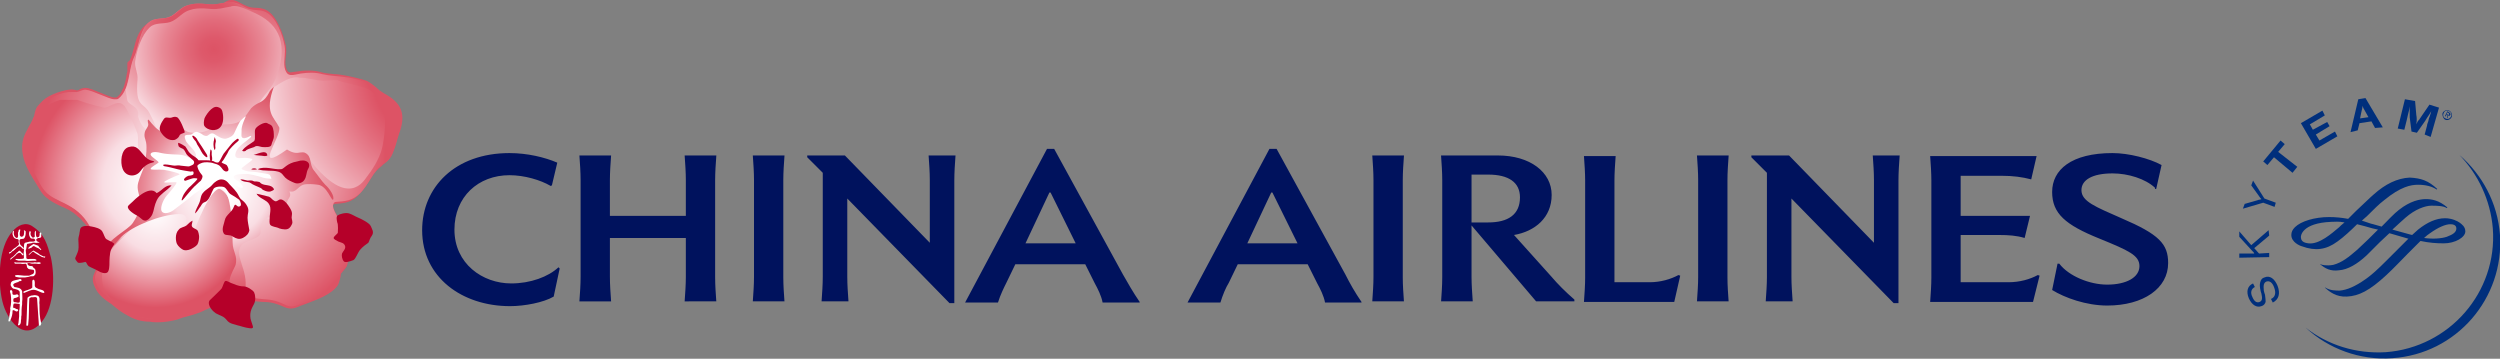 <svg version="1.1" id="Layer_1" xmlns="http://www.w3.org/2000/svg" xmlns:xlink="http://www.w3.org/1999/xlink" x="0px" y="0px" viewBox="0 0 418.1 60" style="enable-background:new 0 0 418.1 60;" xml:space="preserve">
 <rect x="0" y="0" width="418.1" height="60" fill="#808080" stroke="none"/>
 <style type="text/css">
  .st0{fill:#002F7C;}
	.st1{fill:#00125D;}
	.st2{fill:#B50029;}
	.st3{fill:#FFFFFF;}
	.st4{fill-rule:evenodd;clip-rule:evenodd;fill:#DD5365;}
	.st5{clip-path:url(#SVGID_2_);fill:url(#SVGID_3_);}
	.st6{clip-path:url(#SVGID_5_);fill:url(#SVGID_6_);}
	.st7{clip-path:url(#SVGID_8_);fill:url(#SVGID_9_);}
	.st8{clip-path:url(#SVGID_11_);fill:url(#SVGID_12_);}
	.st9{clip-path:url(#SVGID_14_);fill:url(#SVGID_15_);}
	.st10{clip-path:url(#SVGID_17_);fill:url(#SVGID_18_);}
	.st11{clip-path:url(#SVGID_20_);fill:url(#SVGID_21_);}
	.st12{fill-rule:evenodd;clip-rule:evenodd;fill:#FFFFFF;}
	.st13{fill-rule:evenodd;clip-rule:evenodd;fill:#B50029;}
 </style>
 <g>
  <path class="st0" d="M411.3,25.9L411.3,25.9c3.1,3.2,5.2,7.5,5.6,12.3c0.8,10.7-7.3,19.9-17.9,20.7c-5,0.3-9.7-1.2-13.4-4.1l0,0
		c3.8,3.5,9,5.5,14.5,5.1c10.7-0.7,18.7-10,18-20.6C417.7,33.9,415.1,29.2,411.3,25.9">
  </path>
  <path class="st0" d="M377.1,48c-0.6,0.3-0.8,0.9-0.4,1.7c0.3,0.7,0.7,1,1.2,0.8c0.4-0.2,0.5-0.5,0.3-1.4l-0.1-0.3
		c-0.2-0.8-0.2-1.2-0.1-1.6c0.1-0.4,0.3-0.7,0.7-0.8c0.9-0.4,1.7,0.2,2.2,1.4c0.5,1.3,0.2,2.3-0.8,2.8l-0.3-0.6c0.7-0.3,0.9-1,0.5-2
		c-0.3-0.8-0.8-1.1-1.3-0.9c-0.4,0.2-0.5,0.6-0.4,1.5l0.1,0.4l0.1,0.3c0.1,0.7,0.1,0.9,0.1,1.2c-0.1,0.3-0.3,0.6-0.7,0.7
		c-0.8,0.3-1.6-0.2-2.1-1.3c-0.5-1.2-0.2-2.1,0.7-2.5L377.1,48z">
  </path>
  <polygon class="st0" points="376.5,41 379.4,38.5 379.5,39.4 377,41.5 377.8,42.4 379.5,42.3 379.5,43 374.5,43.1 374.5,42.4 
		376.5,42.4 376.8,42.4 377,42.4 376.9,42.2 376.7,42 374.5,39.6 374.5,38.7 	">
  </polygon>
  <path class="st0" d="M378.7,33.2l1.9,0.7l-0.2,0.7l-1.9-0.7l-3.4,1l0.3-0.8l2.1-0.6l0.3-0.1c0.1,0,0.2,0,0.4-0.1
		c-0.2-0.2-0.2-0.2-0.4-0.5l-1.3-1.8l0.3-0.8L378.7,33.2z">
  </path>
  <polygon class="st0" points="382.1,24.1 381,25.4 384.2,27.9 383.4,28.9 380.3,26.3 379.2,27.6 378.5,27 381.4,23.5 	">
  </polygon>
  <polygon class="st0" points="388.8,19.3 386.3,20.8 386.8,21.7 389.2,20.4 389.6,21.1 387.3,22.5 387.9,23.5 390.5,22 390.9,22.8 
		387.3,24.9 384.8,20.6 388.4,18.5 	">
  </polygon>
  <path class="st0" d="M398.5,21.3l-1.3,0.1l-0.6-1.1l-2,0.3l-0.3,1.2l-1.2,0.3l1.3-5.5l1.2-0.2L398.5,21.3z M395.6,18.7
		c-0.3-0.5-0.4-0.7-0.5-1c0,0.4-0.1,0.6-0.2,1.1l-0.2,1l1.4-0.2L395.6,18.7z">
  </path>
  <path class="st0" d="M406.5,22.9l-1-0.4l0.4-1.5c0-0.2,0.1-0.4,0.2-0.7c0.1-0.3,0.1-0.6,0.2-0.7c0.1-0.2,0.1-0.4,0.2-0.6l0.1-0.4
		c-0.3,0.5-0.4,0.7-0.7,1.1c-0.1,0.2-0.2,0.3-0.3,0.5l-1.4,2l-0.9-0.2l-0.3-2.4c0-0.1,0-0.3,0-0.5c0-0.3,0-0.5,0-0.7
		c0-0.1,0-0.3,0-0.6l-0.1,0.6c-0.2,0.7-0.2,0.9-0.4,1.7l-0.4,1.6l-1.1-0.2l1.2-4.9l1.7,0.3l0.2,2.3c0.1,0.5,0.1,1,0,1.6
		c0.2-0.4,0.2-0.5,0.5-0.8c0.1-0.2,0.3-0.4,0.4-0.6l1.3-1.9l1.6,0.5L406.5,22.9z">
  </path>
  <path class="st0" d="M397,32.5c-0.6,0.5-1.8,1.7-3,2.8l-1.3,1.3c-1.1-0.2-2.1-0.3-3.2-0.3c-2.4,0-4.7,0.7-5.7,1.7
		c-0.4,0.4-0.6,0.8-0.6,1.3c0,1.2,1.4,1.8,1.8,1.9c2.2,0.8,4,0.6,5.9-0.8c1-0.7,2.3-1.9,3.3-2.9c0.8,0.2,1.6,0.4,2.6,0.7l0.9,0.2
		c-1.1,1.1-2.3,2.3-3.3,3.2l-0.1,0.1c-1.5,1.3-2.6,2.2-4.1,2.6c-1.1,0.2-1.9,0-2.1-0.1c0,0-0.1,0-0.1,0c0.9,0.7,1.7,1.2,3.2,1
		c1.4-0.1,3-1,4.6-2.5l2.2-2.2l1.6-1.5c0,0,3.1,0.9,3.1,0.9c0,0,0.1,0,0.1,0c0,0-1.9,1.9-1.9,1.9l-1.7,1.7c-1.7,1.7-2.6,2.5-3.6,3.2
		c-1.7,1.2-3.1,1.8-4.3,1.9c-0.7,0-1.6,0-2.4-0.5c0,0-0.1,0-0.1,0c0.8,0.7,1.9,1.6,3.7,1.5c2-0.1,3.8-1,6.6-3.6
		c1.3-1.2,2.5-2.5,3.6-3.6l2.1-2.1c1.4,0.3,2.6,0.4,3.9,0.4c1.9,0,3.6-1,3.6-2c0-0.8-0.6-1.2-1-1.5c-0.3-0.2-1.2-0.7-2.4-0.7
		c-1.5,0-3,0.7-4.5,1.9l-1,0.9c0,0-0.4-0.1-0.4-0.1l-2.9-0.8c0.9-0.8,1.6-1.5,2.2-2c1.6-1.4,3.3-2,4.3-2c0.8,0,2,0,2.6,0.4
		c0,0,0.1-0.1,0.1-0.1c-1.4-1.2-2.6-1.4-3.6-1.4c-1,0-2.6,0.3-4.5,1.8c-0.8,0.6-1.8,1.7-2.9,2.8l-1.4-0.4l-0.4-0.1l-1.5-0.5
		c0,0,0.9-0.8,0.9-0.8c1-1,2-2,2.8-2.6c2.8-2.3,4.5-2.6,5.7-2.6c1.3,0,2.4,0.3,3.1,0.8c0,0,0.1-0.1,0.1-0.1
		c-1.5-1.4-2.7-1.8-4.6-1.9C400.9,29.8,398.9,30.8,397,32.5 M386.1,40.7c-0.9-0.1-1.3-0.4-1.3-1.1c0-0.1,0.1-2.3,5.1-2.5
		c0.6,0,1.2-0.1,2.2,0.1c0,0-0.6,0.5-0.6,0.5l-0.3,0.3C390,39,387.9,40.9,386.1,40.7 M406.4,39c1.4-1,2.6-1.5,3.4-1.5
		c0.4,0,1,0.1,1,0.7c0,0.6-0.5,1-1.6,1.4c-0.9,0.3-2.3,0.4-3.8,0.2C405.7,39.5,406.1,39.2,406.4,39">
  </path>
  <line class="st0" x1="396.5" y1="40.1" x2="396.5" y2="41.5">
  </line>
  <path class="st0" d="M408.5,18.9c0.2-0.4,0.7-0.6,1.1-0.4c0.4,0.2,0.6,0.7,0.4,1.1c-0.2,0.4-0.7,0.6-1.1,0.4
		C408.6,19.8,408.4,19.3,408.5,18.9 M409.9,19.5c0.2-0.3,0-0.8-0.3-0.9c-0.3-0.2-0.8-0.1-0.9,0.3c-0.2,0.3-0.1,0.8,0.3,0.9
		C409.3,20,409.7,19.9,409.9,19.5 M409.4,19.8l-0.1-0.1l0-0.5l-0.1-0.1l-0.2,0.4l-0.1-0.1l0.4-0.8l0.3,0.2c0.1,0.1,0.3,0.2,0.2,0.4
		c-0.1,0.2-0.2,0.2-0.4,0.1L409.4,19.8z M409.3,19.1c0.1,0.1,0.3,0.2,0.3,0c0-0.1-0.1-0.2-0.1-0.2l-0.2-0.1l-0.1,0.2L409.3,19.1z">
  </path>
  <path class="st1" d="M92.3,31l-0.2,0.1c-1.7-1-4.4-1.8-6.9-1.8c-5.2,0-9.2,3.6-9.2,9.1c0,5.7,4.7,9,9.5,9c3.2,0,6.2-1.1,7.9-2.7
		l0.2,0.2l-1,4.7c-1.7,1-4.9,1.6-7.3,1.6c-8,0-14.7-4.8-14.7-12.7c0-7.2,5.5-12.9,14.6-12.9c3,0,5.9,0.7,8,1.6L92.3,31z M119.8,50.5
		c-0.1-1.4-0.2-2.8-0.2-4.1V30.1c0-1.2,0.1-2.8,0.2-4.1h-5.3c0.1,1.3,0.2,2.9,0.2,4.1v6H102v-6c0-1.2,0.1-2.8,0.2-4.1h-5.3
		c0.1,1.3,0.2,2.9,0.2,4.1v16.2c0,1.3-0.1,2.7-0.2,4.1h5.3c-0.1-1.4-0.2-2.8-0.2-4.1v-6.5h12.7v6.5c0,1.3-0.1,2.7-0.2,4.1H119.8z
		 M131.2,50.5c-0.1-1.4-0.2-2.8-0.2-4.1V30.1c0-1.2,0.1-2.8,0.2-4.1h-5.3c0.1,1.3,0.2,2.9,0.2,4.1v16.2c0,1.3-0.1,2.7-0.2,4.1H131.2
		z M159.8,26c-0.1,1.3-0.2,2.9-0.2,4.2v20.5h-0.8l-17.1-17.5v13.1c0,1.3,0.1,2.7,0.2,4.1h-4.5c0.1-1.4,0.2-2.8,0.2-4.1V28.9
		l-2.6-2.6V26h6.3l14.2,14.6V30.1c0-1.3-0.1-2.7-0.2-4.1H159.8z M190.6,50.5c-1.1-1.6-2-3.2-2.8-4.6l-11.5-21h-1.2l-13.7,25.7h5.5
		c0.4-1.3,1-2.5,1.4-3.3l1.5-3.1h11.7l1.6,3.2c0.5,0.9,1.1,2.1,1.3,3.2H190.6z M175.5,32.2h0.2l4.2,8.5h-8.4L175.5,32.2z
		 M227.7,50.5c-1.1-1.6-2-3.2-2.7-4.6l-11.5-21h-1.2l-13.7,25.7h5.5c0.4-1.3,0.9-2.5,1.4-3.3l1.5-3.1h11.7l1.6,3.2
		c0.5,0.9,1.1,2.1,1.3,3.2H227.7z M212.6,32.2h0.2l4.2,8.5h-8.4L212.6,32.2z M234.8,50.5c-0.1-1.4-0.2-2.8-0.2-4.1V30.1
		c0-1.2,0.1-2.8,0.2-4.1h-5.3c0.1,1.3,0.2,2.9,0.2,4.1v16.2c0,1.3-0.1,2.7-0.2,4.1H234.8z M241,50.5c0.1-1.4,0.2-2.8,0.2-4.1V30.1
		c0-1.2-0.1-2.8-0.2-4.1h9.5c5.4,0,9,2.8,9,6.6s-2.8,6.1-6.3,6.7l6.2,6.9c1.1,1.3,2.4,2.6,3.9,3.9v0.3h-6.4l-10.8-12.7v8.6
		c0,1.3,0.1,2.7,0.2,4.1H241z M246.1,37.2h2.8c3.3,0,5.3-1.3,5.3-4.2c0-2.5-1.9-3.8-5.3-3.8h-2.8V37.2z M280,50.5l1-4.4l-0.3-0.1
		c-1.3,0.7-3,1.2-4.8,1.2h-5.9v-17c0-1.2,0.1-2.8,0.2-4.1h-5.3c0.1,1.3,0.2,2.9,0.2,4.1v16.2c0,1.3-0.1,2.7-0.2,4.1H280z
		 M289.1,50.5c-0.1-1.4-0.2-2.8-0.2-4.1V30.1c0-1.2,0.1-2.8,0.2-4.1h-5.3c0.1,1.3,0.2,2.9,0.2,4.1v16.2c0,1.3-0.1,2.7-0.2,4.1H289.1
		z M317.7,26c-0.1,1.3-0.2,2.9-0.2,4.2v20.5h-0.8l-17.1-17.5v13.1c0,1.3,0.1,2.7,0.2,4.1h-4.5c0.1-1.4,0.2-2.8,0.2-4.1V28.9
		l-2.6-2.6V26h6.3l14.2,14.6V30.1c0-1.3-0.1-2.7-0.2-4.1H317.7z M340,50.5l1.1-4.4l-0.3-0.1c-1.3,0.7-3,1.2-4.9,1.2h-8v-7.9h6.4
		c1.6,0,3,0.1,4.3,0.5l0.9-3.7h-11.6v-6.7h6.9c1.8,0,3.4,0.2,4.9,0.6l0.9-3.9h-17.8c0.1,1.3,0.2,2.9,0.2,4.1v16.2
		c0,1.3-0.1,2.7-0.2,4.1H340z M360.4,31.4c-1.6-1.5-4.5-2.4-7.1-2.4c-3.4,0-5.2,1.1-5.2,2.8c0,1.9,2.4,2.8,6.7,4.7
		c6.3,2.7,7.8,4.3,7.8,7.5c0,4.2-4.1,7.1-10.2,7.1c-3.5,0-7.1-1.3-9.2-2.6l0.9-4.4h0.3c1.6,2.1,5.1,3.5,8,3.5c3.2,0,5.4-1.2,5.4-3.1
		c0-1.8-1.8-2.6-6.7-4.6c-5.7-2.3-7.9-4.2-7.9-7.8c0-3.7,3.2-6.5,10.1-6.5c2.7,0,6.2,0.9,8.2,2l-0.9,4H360.4z">
  </path>
  <path class="st2" d="M8.5,43c0.7,3.1,0.6,8.3-1.5,10.8c-3,3.7-5.9-0.4-6.6-3.4c-0.8-3.3-0.7-9.1,1.7-11.7c0.8-1,2.2-1.7,3.4-0.8
		C7.5,39.2,7.9,40.9,8.5,43">
  </path>
  <path class="st3" d="M5.8,47.1c0.1,0.4-0.2,0.9,0.4,1.1c0.4,0.3,1.3,0.2,1.2,0.8c-0.7,0-1.3-0.7-2.1-0.5c-0.4,0.1-0.8,0.3-1.3,0.5
		c-0.1-0.1-0.1-0.1-0.1-0.2c0.4-0.3,1.1-0.3,1.5-0.7l0-1.1C5.5,46.6,5.8,46.8,5.8,47.1">
  </path>
  <path class="st3" d="M6.4,49.5c0.4,0.4,0.1,0.9,0.2,1.4c0,1.1,0,2.1,0.3,3.2c0,0.1-0.1,0.3-0.2,0.4c-0.1,0-0.2-0.1-0.2-0.2
		c-0.1-1.5-0.2-2.9-0.3-4.4c-0.1-0.4-0.7-0.1-0.9-0.2c-0.1,0-0.3,0.1-0.4,0.2c-0.1,1.5,0,3-0.2,4.5c0,0-0.1,0.1-0.2,0.1l-0.1-0.1
		c0.1-1.5,0.1-3.2,0.2-4.6c0.2-0.2,0.5-0.4,0.9-0.4C5.8,49.3,6.2,49.4,6.4,49.5">
  </path>
  <path class="st3" d="M3.2,52c0,0.4,0,0.6,0,0.9c0,0.3-0.1,0.7-0.1,1c0,0.2-0.1,0.3-0.1,0.5h0.2c0.3-0.2,0.3-0.5,0.3-0.8
		c0.1-0.4,0-0.6,0.1-0.9c0-0.7,0-1.2,0.1-1.8c0-0.2,0-0.2,0-0.4c0.1-0.6,0-1.2,0-1.8c-0.2-0.6-0.8-0.6-1.3-0.7
		c-0.1-0.1-0.2-0.3-0.2-0.4c0.1-0.2,0.4-0.3,0.7-0.4c0.1,0,0.2,0,0.2-0.1c0.2-0.1,0.2-0.1,0.4-0.1c0.1,0,0.1-0.1,0.1-0.2
		c-0.2-0.3-0.5,0-0.8,0c-0.3,0.1-1,0.1-1,0.7c-0.1,0.2,0.1,0.4,0.2,0.6c0.1,0.1,0.2,0.2,0.4,0.2c0.3,0.1,0.7,0.1,0.9,0.5
		c0,0.2,0,0.5,0,0.6c0,0.1,0,0.2,0,0.4c0.1,0.2,0,0.4,0,0.7c-0.1,0.2-0.4,0.1-0.5,0.1c-0.1-0.1-0.3,0-0.5-0.1
		c-0.1-0.2-0.1-0.4,0-0.6c0.3-0.1,0.5-0.1,0.8-0.3c0,0,0,0,0-0.1c0,0,0-0.1,0-0.1c0,0,0,0-0.1-0.1c-0.2-0.2-0.2,0-0.5,0
		c-0.1,0-0.1,0-0.2,0c-0.4,0-0.1-0.5-0.3-0.7c-0.1,0-0.1-0.2-0.2-0.1c-0.3,0.2,0,0.5,0,0.8c0.1,0.7,0.1,1.5-0.1,2.3
		c0.1,0.3-0.1,0.8-0.1,1.1c-0.1,0.2,0,0.3-0.1,0.5c0,0.2-0.2,0.4,0,0.6c0.1-0.1,0.2-0.1,0.2-0.2C2,53,2.1,52.5,2.1,52
		c0-0.1,0.1-0.2,0.2-0.1c0.2,0,0.3,0.2,0.5,0.2C3.2,52,3,51.7,2.9,51.7c-0.3,0-0.2-0.1-0.5-0.2c-0.1,0-0.2,0-0.2-0.1
		c0-0.2,0-0.4,0.1-0.6c0.2-0.1,0.4,0,0.7,0c0.1,0,0.3,0,0.3,0.1C3.3,51.3,3.3,51.7,3.2,52">
  </path>
  <path class="st3" d="M7.5,43.1l-0.4-0.1C7,43,6.9,42.9,6.7,42.8c-0.3-0.2-0.8-0.4-1.1-0.7c-0.3,0-0.4,0.3-0.7,0.5
		c0,0-0.1,0.1-0.1,0c0.1-0.2,0.4-0.4,0.5-0.5c0.1-0.1,0.2-0.1,0.3-0.2c0.2,0.1,0.3,0.2,0.5,0.3c0.3,0.1,0.4,0.3,0.6,0.4
		c0.2,0.1,0.4,0.2,0.6,0.3C7.4,42.9,7.7,42.8,7.5,43.1L7.5,43.1z">
  </path>
  <path class="st3" d="M6.9,39.6c0,0.1-0.2,0.2-0.4,0.2c-0.2,0-0.3,0.1-0.4,0.2C6.1,40,6,40.1,6.1,40.2c0,0.2,0.3,0.2,0.4,0.3
		c0.1,0,0.1,0.1,0.1,0.1c-0.1,0-0.2,0-0.3,0c-0.3,0.1-0.6-0.1-0.8,0c-0.1,0-0.1,0-0.3,0.1c-0.1,0-0.1,0-0.2,0
		c-0.2,0.1-0.5,0-0.5,0.2c0,0.2-0.1,0.4-0.1,0.6c0,0.1,0,0.2-0.1,0.3c0,0.3,0.1,0.7,0.1,1.1c0,0.1,0,0.2,0,0.3
		c0.2,0.2,0.5,0.1,0.6,0.1c0.2,0,0.3,0,0.5,0c0.2,0,0.4,0,0.5,0.1c0,0,0.1,0,0.1,0.1c0,0.1-0.1,0.1-0.2,0.1c-0.1,0-0.3,0-0.5,0
		c-0.4,0-0.7,0.1-1.2,0c-0.2,0-0.3,0-0.6,0c0,0-0.3,0-0.3,0c-0.2,0-0.3,0-0.5-0.1c-0.1,0-0.2,0-0.2-0.1c0-0.1,0.1-0.1,0.1-0.1
		c0.2,0,0.5,0,0.7,0c0.3,0,0.4,0,0.6-0.1c0-0.1,0-0.2,0-0.2c0-0.3-0.1-0.6,0-1c0-0.2,0-0.5,0-0.7c0-0.2,0-0.6,0.2-0.7L5,40.4
		c0.2,0,0.4,0,0.6,0c0.1,0,0.3-0.1,0.3-0.2c0-0.1-0.1-0.2-0.2-0.3c-0.2,0-0.1,0-0.3,0c-0.1,0-0.2,0-0.3-0.1c-0.2-0.3-0.3-0.6-0.2-1
		c0-0.1,0.1-0.2,0.2-0.1c0.1,0.1,0,0.3,0,0.4c0,0.3,0.2,0.5,0.3,0.6c0.1,0.1,0.2,0,0.3,0c0.2-0.1,0.1-0.3,0.1-0.5
		c0-0.3,0-0.4,0.1-0.6c0.1,0,0.1,0.1,0.1,0.2l0,0.1c0,0.2,0,0.5,0.1,0.7c0.1,0.1,0.1,0.1,0.2,0.1c0.2-0.1,0.3-0.1,0.3-0.3
		c0.1-0.2-0.1-0.5,0.2-0.5c0.1,0,0.1,0,0.1,0.1L6.9,39.6z">
  </path>
  <path class="st3" d="M6.9,41.8c-0.1,0-0.2,0-0.2-0.1c-0.2-0.2-0.7-0.3-0.9-0.5c-0.3-0.1-0.3,0-0.4,0.1c-0.1,0.1-0.2,0.2-0.4,0.2
		c-0.1,0.1-0.1,0.1-0.2,0.1c0,0-0.1-0.1-0.1-0.1c0.1-0.1,0.2-0.2,0.3-0.3c0.2-0.1,0.4-0.3,0.6-0.4c0.2,0.1,0.6,0.2,0.8,0.3
		C6.6,41.5,6.9,41.6,6.9,41.8C7,41.8,7,41.8,6.9,41.8">
  </path>
  <path class="st3" d="M5.9,45.1C6,45.4,6,45.9,5.8,46c-0.1,0.2-0.2,0.2-0.4,0.2c-0.4,0-0.3,0-0.6,0.1l-0.6,0.1c-0.4,0-0.6,0-1,0
		c-0.2,0-0.4-0.1-0.6-0.1c0-0.1-0.1-0.1-0.1-0.2C2.6,46,2.8,46,3,46c0.3,0,0.7,0.1,1,0.1c0.4,0,0.5,0,0.9,0C5,46,5.2,46,5.3,45.9
		c0.3-0.1,0.3-0.1,0.4-0.4c0-0.3,0-0.4-0.3-0.4c-0.4-0.1-0.6,0-0.8-0.3c-0.2-0.2,0-0.5-0.3-0.7c-0.3,0-0.5,0.1-0.8,0
		c-0.2,0-0.3,0-0.4,0c-0.1,0-0.2,0-0.4,0c-0.1,0-0.1,0-0.2,0c0-0.1-0.2-0.1-0.1-0.2c0.1-0.1,0.2,0,0.3,0c0.3,0,0.5,0,0.8,0
		c0.1,0,0.2,0,0.3,0c0.3,0,0.5,0,0.8,0c0.2,0,0.4,0,0.6,0c0.2,0,0.3,0,0.4,0c0.2-0.1,0.4,0,0.5,0c0.3,0,0.4-0.1,0.6,0
		c0.1,0,0.1,0.1,0.1,0.1c0,0.1,0,0.1-0.1,0.1c-0.2,0.1-0.4,0-0.6,0c-0.2,0-0.4,0-0.6,0c-0.1,0-0.3,0-0.5-0.1c-0.1,0-0.3,0-0.4,0
		c0,0.2,0,0.3,0.2,0.4c0.1,0.1,0.4,0.1,0.6,0.1C5.6,44.9,5.9,44.9,5.9,45.1">
  </path>
  <path class="st3" d="M4.3,38.8c0,0.3,0,0.8-0.3,1.1c-0.2,0.1-0.6,0-0.7,0.2c-0.1,0.2,0,0.4,0,0.6c0.1,0.3,0.3,0.4,0.5,0.6
		C3.9,41.4,4,41.5,4,41.6c-0.1,0-0.1,0.1-0.2,0l-0.1-0.1l-0.1-0.1c-0.1-0.1-0.2-0.2-0.3-0.2c-0.4,0-0.6,0.4-0.9,0.6
		c-0.1,0.1-0.2,0.2-0.3,0.2C2,42.1,2,42.1,1.9,42.2c-0.1,0.1-0.2,0.2-0.4,0.2l0-0.1c0-0.1,0.2-0.2,0.3-0.2c0.2-0.2,0.4-0.5,0.8-0.7
		c0.2-0.2,0.5-0.3,0.6-0.6c0-0.1-0.1-0.2-0.1-0.3c0-0.2,0.1-0.4-0.1-0.5c-0.2,0-0.5-0.1-0.6-0.2C2.1,39.5,2,39,2.2,38.6l0,0
		c0.2,0,0.1,0.3,0.1,0.4c0,0.2,0.1,0.5,0.2,0.6c0.1,0.1,0.2,0.2,0.3,0.2c0.1,0,0.2-0.1,0.2-0.2c0.1-0.3-0.1-0.6,0.1-0.9
		c0-0.1,0-0.2,0.1-0.3l0.2,0c0,0.2-0.1,0.4-0.1,0.6c0,0.2,0,0.4,0.1,0.5c0.1,0.1,0.2,0.1,0.2,0.1c0.2,0,0.4-0.2,0.4-0.4
		c0-0.2,0.1-0.5,0-0.6l0-0.1C4.3,38.6,4.3,38.7,4.3,38.8">
  </path>
  <path class="st3" d="M3.8,42.7c-0.1,0-0.1-0.1-0.2-0.2c-0.1-0.1-0.2-0.3-0.5-0.2c-0.1,0.1-0.2,0.1-0.3,0.2c-0.3,0.4-0.6,0.5-1,0.9
		c-0.1,0-0.1,0-0.1-0.1C1.9,43.1,2,43,2.2,42.9c0.1-0.1,0.2-0.2,0.3-0.3c0.1-0.1,0.1-0.1,0.2-0.2C2.8,42.2,3,42.2,3.1,42
		c0.1-0.1,0.2-0.1,0.3,0c0.1,0.2,0.3,0.3,0.4,0.4C3.9,42.5,4,42.6,3.8,42.7">
  </path>
  <path class="st4" d="M38.7,0c0.7,0,1.1,0.3,1.5,0.5c0.8,0.4,1.4,0.8,2.5,0.8c0.6,0,1.2,0.1,1.7,0.3c1.9,0.9,3,4.2,3.4,6
		c0.1,0.6,0.1,1.3,0,1.9c-0.1,0.6-0.1,1.2,0,1.7c0.2,0.9,0.6,0.9,0.8,0.9h0c0.2,0,0.5-0.1,0.8-0.1c0.2,0,0.5-0.1,0.7-0.1
		c0.5-0.1,1.1-0.1,1.6-0.1c0.7,0,1.5,0.1,2.1,0.3c0.7,0.2,1.4,0.2,2.1,0.3c0.5,0,1.1,0.1,1.7,0.2c0.6,0.1,2.5,0.5,3.7,0.9
		c0.6,0.3,1.1,0.7,1.6,1.1c0.4,0.4,0.8,0.7,1.3,1c2.8,1.5,3.6,3.2,2.8,6c-0.1,0.3-0.2,0.6-0.3,0.9c-0.3,0.9-0.5,1.9-0.9,2.8
		c-0.4,1.2-1,1.7-1.7,2.2c-0.2,0.2-0.4,0.4-0.7,0.6c-0.7,0.6-1.2,1.4-1.7,2.2c-0.7,1.1-1.5,2.3-2.7,3.1c-1,0.6-1.9,0.6-2.9,0.7
		c-0.1,0-0.1,0-0.2,0c-0.5,0.2,0,1.2,0.4,1.8c0.2,0.3,0.4,0.7,0.6,1.2c0.1,0.3,0.1,0.7,0.1,1.1c0,0.3,0,0.6,0.1,0.8
		c0,0.1,0.2,0.2,0.3,0.4c0.3,0.2,0.6,0.5,0.7,0.9c0.3,1.1,0.2,3.4-0.1,4.2c-0.1,0.2-0.3,0.5-0.5,0.7c-0.2,0.2-0.4,0.5-0.5,0.6
		C57,46,57,46.2,56.9,46.5c-0.1,0.4-0.2,0.8-0.4,1.2c-1.1,1.6-3.5,2.4-5.3,3.1c-0.5,0.2-0.9,0.3-1.3,0.5c-0.5,0.2-0.9,0.3-1.3,0.3
		c-0.5,0-1-0.2-1.4-0.4c-0.2-0.1-0.5-0.2-0.8-0.3c-0.8-0.3-1.5-0.4-2.4-0.4c-0.4,0-0.8-0.1-1.3-0.1c-0.9-0.1-1.5-0.5-2-0.9
		c-0.1,0-0.1-0.1-0.2-0.2h-0.1c-0.8,0-1.4-0.2-1.8-0.5c-0.9,1.3-2.2,2.2-4.2,3c-1.3,0.7-2.7,1-3.8,1.3c-0.3,0.1-0.6,0.2-0.8,0.3
		c-1.1,0.3-2.2,0.5-3.4,0.5c-0.4,0-0.9,0-1.3-0.1c-1.5,0-2.7-0.4-3.7-1c-1-0.5-1.9-1.2-2.7-1.9c-1.1-0.7-2.3-1.6-2.8-2.8
		c-0.7-1.4-0.3-2,0.1-2.9c0.1-0.2,0.2-0.5,0.4-0.7c0-0.1,0.1-0.1,0.1-0.2c0.8-1.8,1-2.6,1.1-2.9c-0.9-0.3-1.7-1.1-2.4-2.4
		c-0.4-0.7-0.8-1.4-1.1-1.7c-0.2-0.2-0.4-0.4-0.6-0.7c-0.2-0.2-0.4-0.3-0.5-0.4c-0.8-0.8-1.8-1.3-2.8-1.7c-0.9-0.4-1.8-0.9-2.5-1.5
		c-0.5-0.4-0.9-1-1.3-1.7c-1.1-1.8-2.3-3.6-2.6-5.5c-0.3-1.8,0.1-2.9,0.7-4c0.2-0.4,0.4-0.8,0.6-1.1c0.1-0.2,0.2-0.4,0.3-0.6
		c0.1-0.3,0.2-0.5,0.3-0.7C5.9,18.4,6,18,6.6,17.4c0.7-0.8,1.3-1.2,2.2-1.6c0.9-0.4,1.9-0.7,2.7-0.8c0.1,0,0.6-0.1,0.8,0
		c0.2,0,0.4,0.1,0.5,0.1c0,0,0.1,0,0.1,0c0.2,0,0.4-0.1,0.5-0.2c0.2-0.1,0.5-0.2,0.9-0.2h0.1c0.9,0,3.9,1.6,4.7,1.6c0,0,0.2,0,0.3,0
		c0.1,0,0.2-0.1,0.2-0.1c0.4-0.3,0.7-0.7,0.9-1.3c0,0,0-0.1,0.1-0.1l0,0c0-0.1,0.1-0.2,0.1-0.3l0,0c0-0.1,0.1-0.2,0.1-0.3
		c0.2-0.6,0.3-1.2,0.4-1.8c0-0.2,0.1-0.3,0.1-0.5l0-0.1l0-0.2c0,0,0-0.2,0-0.2c0,0,0-0.1,0-0.1l0,0c0,0,0-0.1,0-0.1l0-0.1
		c0-0.1,0-0.1,0-0.1l0,0c0,0,0-0.1,0-0.1l0,0c0-0.1,0-0.1,0-0.2v0c0-0.1,0-0.1,0-0.1l0,0c0-0.1,0-0.1,0-0.1l0,0c0,0,0-0.1,0.1-0.1
		l0,0c0-0.1,0-0.1,0.1-0.1v0c0,0,0-0.1,0.1-0.1l0,0c0,0,0-0.1,0.1-0.1c0.3-0.6,0.5-1.4,0.7-2.1c0.4-1.6,0.9-3.2,2.3-4.1
		c0.6-0.4,1.3-0.4,1.9-0.5c0.5,0,1-0.1,1.5-0.3c0.4-0.2,0.7-0.5,1.1-0.8c0.5-0.4,1-0.8,1.7-1c0.1,0,0.1,0,0.2-0.1l0.1,0
		c0.1,0,0.1,0,0.2,0l0,0c0.1,0,0.1,0,0.2,0l0.1,0c0.1,0,0.1,0,0.2,0l0.1,0c0.1,0,0.1,0,0.2,0l0.1,0c0.1,0,0.1,0,0.2,0
		c0,0,0.1,0,0.1,0c0,0,0.1,0,0.1,0c0,0,0.1,0,0.1,0c0,0,0.1,0,0.1,0H33h0.1h0.1h0.1h0.1c0.2,0,0.5,0,0.7,0h0c0.1,0,0.2,0,0.3,0h0
		c0.1,0,0.2,0,0.3,0c0.2,0,0.4,0,0.6,0c0.6,0,1.1-0.1,1.7-0.2C37.7,0.1,38.3,0,38.7,0">
  </path>
  <g>
   <defs>
    <path id="SVGID_1_" d="M38.4,0.4c-0.2,0-0.3,0-0.5,0c-1.3,0.2-1.9,0.5-3.2,0.3c-1.1-0.1-2.2-0.2-3.4,0.2
				c-1.1,0.3-1.7,1.3-2.7,1.8c-1.1,0.6-2.3,0.2-3.4,0.8c-1.9,1.2-1.9,4.2-2.8,6.1c-1,2.1-0.6,5.3-2.6,6.9c0,0-0.1,0.1-0.3,0.1
				c-0.1,0-0.4,0-0.4,0c-0.9,0-3.6-1.5-4.8-1.6c-0.6,0-0.9,0.3-1.5,0.4c-0.3,0-0.5,0-0.7,0c-0.2,0-0.5,0-0.7,0
				c-0.8,0.1-1.8,0.4-2.5,0.8c-0.8,0.4-1.4,0.8-2,1.5c-0.8,0.9-0.7,1.2-1.2,2.1c-1,2.1-2,3-1.5,5.5c0.4,2.1,1.8,4.3,3,6.1
				c1.4,2.1,4.2,2.4,6.1,4.2c0.7,0.7,1.5,1.4,2.1,2.2c0.5,0.6,2.3,2.4,2.5,3.1c0.1,0.6-0.9,2.9-1.2,3.5c-0.6,1.3-1.2,1.7-0.5,3.3
				c0.9,1.9,3.6,3.1,5.2,4.4c2.1,1.8,5.2,1.1,7.7,0.7c2.6-0.4,5-0.8,7.1-2.9c1.1-1.1,1.5-2.2,3.3-1.6c1.3,0.5,1.8,1.4,3.3,1.6
				c1.4,0.2,2.5,0.1,3.8,0.6c1.4,0.5,1.7,1.1,3.3,0.5c1.9-0.7,5.2-1.5,6.5-3.4c0.4-0.6,0.3-1.3,0.6-1.9c0.2-0.4,0.9-1,1-1.3
				c0.3-0.7,0.4-2.9,0.1-3.9c-0.2-0.6-0.8-0.8-1-1.3c-0.2-0.6,0-1.3-0.2-1.9c-0.5-1.4-1.8-2.8-0.9-3.5c0.2-0.1,2.1,0,3.2-0.7
				c2.1-1.2,2.7-3.7,4.3-5.2c1-0.9,1.8-1.3,2.3-2.7c0.4-1.2,0.7-2.4,1.1-3.7c0.8-2.8-0.2-4.3-2.6-5.6c-1.1-0.6-1.8-1.6-2.9-2.1
				c-1-0.4-2.6-0.8-3.6-0.9c-1.4-0.2-2.6-0.2-3.9-0.5c-1.1-0.3-2.3-0.3-3.6-0.1c-1.3,0.2-2.3,0.8-2.7-1c-0.2-1.1,0.2-2.5,0-3.6
				c-0.3-1.8-1.4-4.9-3.2-5.7c-1-0.5-2.2-0.1-3.4-0.8c-0.9-0.5-1.4-0.8-2.3-0.8H38.4z">
    </path>
   </defs>
   <clipPath id="SVGID_2_">
    <use href="#SVGID_1_" style="overflow:visible;">
    </use>
   </clipPath>
   <radialGradient id="SVGID_3_" cx="-300.4" cy="312.592" r="1.949" gradientTransform="matrix(14.896 0 0 -14.896 4510.237 4683.111)" gradientUnits="userSpaceOnUse">
    <stop offset="0" style="stop-color:#FFFFFF">
    </stop>
    <stop offset="6.748470e-02" style="stop-color:#FFFFFF">
    </stop>
    <stop offset="0.38" style="stop-color:#F9DDE3">
    </stop>
    <stop offset="1" style="stop-color:#DD5365">
    </stop>
   </radialGradient>
   <rect x="3.7" y="0.4" class="st5" width="63.8" height="53.4">
   </rect>
  </g>
  <g>
   <defs>
    <path id="SVGID_4_" d="M38.4,0.3c-0.2,0-0.3,0-0.5,0.1c-1.3,0.2-1.9,0.4-3.1,0.3c-0.2,0-0.9-0.1-1.2-0.1c-0.7,0-1.4,0-2.2,0.3
				c-1.1,0.3-1.7,1.3-2.7,1.8c-1.1,0.6-2.3,0.2-3.4,0.8c-1.9,1.2-1.9,4.2-2.8,6.1c-0.8,1.6-0.7,3.7-1.5,5.4c0.1,0.6,0.2,1.2,0.3,1.8
				c0.3,0.9,2.1,0.9,1.8,2.7l0.1,0.3c1.5,4.8,10.1,3.6,12.5,1.7c1.2-1,3.6-1.7,4.6-2.9c0.8-1.1,3.6-1.9,4.2-3.1
				c1.1-1.8,2.5-4.2,2.3-5.8c-0.4-5-3.5-7.4-5.8-8.4c-1.1-0.5-1.5-0.9-2.5-0.9C38.5,0.3,38.4,0.3,38.4,0.3">
    </path>
   </defs>
   <clipPath id="SVGID_5_">
    <use xlink:href="#SVGID_4_" style="overflow:visible;">
    </use>
   </clipPath>
   <radialGradient id="SVGID_6_" cx="-294.916" cy="308.919" r="1.949" gradientTransform="matrix(11.445 0 0 -11.445 3408.314 3539.484)" gradientUnits="userSpaceOnUse">
    <stop offset="0" style="stop-color:#DD5365">
    </stop>
    <stop offset="0.209" style="stop-color:#DD5365">
    </stop>
    <stop offset="0.297" style="stop-color:#DF5C6D">
    </stop>
    <stop offset="0.439" style="stop-color:#E47483">
    </stop>
    <stop offset="0.618" style="stop-color:#EC9BA6">
    </stop>
    <stop offset="0.825" style="stop-color:#F6D0D7">
    </stop>
    <stop offset="0.871" style="stop-color:#F9DDE3">
    </stop>
    <stop offset="1" style="stop-color:#F9DDE3">
    </stop>
   </radialGradient>
   <rect x="20.9" y="0.3" class="st6" width="26" height="24.2">
   </rect>
  </g>
  <g>
   <defs>
    <path id="SVGID_7_" d="M39.2,1c-0.2,0-0.4,0-0.6,0.1c-1.3,0.2-2,0.5-3.3,0.4c-0.2,0-1-0.1-1.3-0.1c-0.7,0-1.5,0-2.3,0.3
				c-1.1,0.3-1.8,1.3-2.8,1.8c-1.1,0.6-2.4,0.2-3.5,0.8c-1.1,0.7-2.4,3-2.8,6c-0.1,1,0.5,1.9,0.4,3C22.6,18.1,24,17,25,18.9
				c1.9,3.6,1.7,4.8,0.8,4.6c1.1,1.3,2,2.9,1.3,4c3.3,0.7,7.5-0.2,9.1-1.4c1.3-1,3.1-2,4.1-3.3c0.9-1.1,2.5-4.6,3.2-5.8
				c1.1-1.8,2.3-2.2,3.2-5.6c1.5-5.7-1.4-8.1-4.5-9.4C41.2,1.5,40,1,39.2,1C39.3,1,39.3,1,39.2,1">
    </path>
   </defs>
   <clipPath id="SVGID_8_">
    <use xlink:href="#SVGID_7_" style="overflow:visible;">
    </use>
   </clipPath>
   <radialGradient id="SVGID_9_" cx="-297.276" cy="309.843" r="1.949" gradientTransform="matrix(12.754 0 0 -12.143 3827.193 3770.641)" gradientUnits="userSpaceOnUse">
    <stop offset="0" style="stop-color:#DD5365">
    </stop>
    <stop offset="8.672770e-02" style="stop-color:#DE596B">
    </stop>
    <stop offset="0.206" style="stop-color:#E26B7B">
    </stop>
    <stop offset="0.344" style="stop-color:#E88895">
    </stop>
    <stop offset="0.495" style="stop-color:#F0B0BA">
    </stop>
    <stop offset="0.638" style="stop-color:#F9DDE3">
    </stop>
    <stop offset="0.763" style="stop-color:#FAE4E9">
    </stop>
    <stop offset="0.949" style="stop-color:#FEF8F9">
    </stop>
    <stop offset="1" style="stop-color:#FFFFFF">
    </stop>
   </radialGradient>
   <rect x="22.6" y="1" class="st7" width="25.5" height="27.2">
   </rect>
  </g>
  <g>
   <defs>
    <path id="SVGID_10_" d="M34.4,31.3c-2,0.5-5.7,0-7.4,1.3c-1.6,1.1-3,2.6-3.8,4.3c-1.8,2-3.9,3.8-5,5.4c-1.2,1.7-1.5,4.5-0.7,6.1
				c2.2,4.4,7.8,5.8,12.1,4.5c4.1-0.9,9.2-2.1,9.8-7.6c0.3-2.7,1.1-5.5,0.1-8.1c-0.7-1.8-0.8-5.9-4.1-5.9
				C35.1,31.1,34.8,31.2,34.4,31.3">
    </path>
   </defs>
   <clipPath id="SVGID_11_">
    <use xlink:href="#SVGID_10_" style="overflow:visible;">
    </use>
   </clipPath>
   <radialGradient id="SVGID_12_" cx="-286.144" cy="299.78" r="1.949" gradientTransform="matrix(8.281 0 0 -8.281 2395.586 2517.768)" gradientUnits="userSpaceOnUse">
    <stop offset="0" style="stop-color:#FFFFFF">
    </stop>
    <stop offset="0.411" style="stop-color:#F9DDE3">
    </stop>
    <stop offset="1" style="stop-color:#DD5365">
    </stop>
   </radialGradient>
   <rect x="16.7" y="31.1" class="st8" width="23.7" height="23">
   </rect>
  </g>
  <g>
   <defs>
    <path id="SVGID_13_" d="M4.1,24.5c0,2,1.6,4.2,2.4,5.9c1.3,2.5,2.4,2.6,4.7,3.8c1.9,1,3.1,2.2,4.1,4.2c2.8,5.3,5.7,0.4,8.1-1.6
				c1.8-1.4,2.9-4.6,2.3-7c-0.3-1.5-1.6-3.8-2.9-4.7l0.8,0.5c-1-1-0.2-2.3-0.7-3.5c-0.4-1.1-1-2.4-1.6-3.6c-0.9-1.8-1.8-1.3-2.7-0.9
				c-0.5,0.2-0.9,0.5-1.3,0.4c-1.1-0.3-2.8-0.7-3.8-1.1c-0.7-0.3-1.5-0.4-2.2-0.4C7.7,16.7,4.2,20.4,4.1,24.5">
    </path>
   </defs>
   <clipPath id="SVGID_14_">
    <use xlink:href="#SVGID_13_" style="overflow:visible;">
    </use>
   </clipPath>
   <radialGradient id="SVGID_15_" cx="-293.143" cy="306.019" r="1.949" gradientTransform="matrix(10.529 0 0 -10.529 3112.507 3252.651)" gradientUnits="userSpaceOnUse">
    <stop offset="0" style="stop-color:#FFFFFF">
    </stop>
    <stop offset="6.748470e-02" style="stop-color:#FFFFFF">
    </stop>
    <stop offset="0.429" style="stop-color:#F9DDE3">
    </stop>
    <stop offset="1" style="stop-color:#DD5365">
    </stop>
   </radialGradient>
   <rect x="4.1" y="16.7" class="st9" width="22.3" height="27">
   </rect>
  </g>
  <g>
   <defs>
    <path id="SVGID_16_" d="M49,13c-1.1,0.2-2.3,1-3.2,1.6c-0.9,0.7-1.5,2.5-2.4,3.1c-2.1,1-2.2,1.5-3.3,3.3
				c-0.9,1.5-2.1,3.6-3.1,5.3c0,0.6,0,1.3,0.2,1.9c0.2,1,1.4,2.7,1.3,3.6l0.1-0.4c1,5.2,11.6,6.8,9.7,4.3c-5.1-6.6,2.8-9.8,3.8-8.6
				c6.2,7.7,8.7,3.2,9.3,2.4c1.3-1.7,2.3-3.5,2.6-5.2c2-10.9-4.2-9.4-7.6-10.9c-0.2,0-0.4,0-0.6,0c-1.3,0.1-2,0.2-3.3-0.1
				c-0.2,0-0.4-0.1-0.6-0.1c-0.2,0-0.4-0.1-0.6-0.1c-0.4-0.1-0.8-0.1-1.2-0.1C49.8,12.9,49.4,12.9,49,13">
    </path>
   </defs>
   <clipPath id="SVGID_17_">
    <use xlink:href="#SVGID_16_" style="overflow:visible;">
    </use>
   </clipPath>
   <radialGradient id="SVGID_18_" cx="-305.028" cy="317.524" r="1.949" gradientTransform="matrix(21.235 0 0 -21.235 6552.175 6754.765)" gradientUnits="userSpaceOnUse">
    <stop offset="0" style="stop-color:#DD5365">
    </stop>
    <stop offset="0.307" style="stop-color:#DD5365">
    </stop>
    <stop offset="0.413" style="stop-color:#E36F7F">
    </stop>
    <stop offset="0.642" style="stop-color:#F1B6BF">
    </stop>
    <stop offset="0.761" style="stop-color:#F9DDE3">
    </stop>
    <stop offset="1" style="stop-color:#F9DDE3">
    </stop>
   </radialGradient>
   <rect x="37.1" y="12.9" class="st10" width="28.9" height="25.3">
   </rect>
  </g>
  <g>
   <defs>
    <path id="SVGID_19_" d="M48,34.7C48,34.7,48,34.7,48,34.7C48,34.7,48,34.7,48,34.7C48,34.7,48,34.7,48,34.7 M45.8,14.5
				c-0.3,0.3-0.7,0.7-0.8,1c-0.4,0.7-0.7,1.2-1.5,1.6c-0.6,0.3-1,0.5-1.5,1c-0.4,0.5-0.7,1-1.1,1.5c-0.7,1-2.1,1.2-3.3,1.2
				c-0.3,0-0.6,0-0.9,0c-1.7,1.1-3.4,1.7-5.1,1.3c-1-0.2-2.2-2-3.2-1.9c-0.9,0.1,0.5,0.6-0.2,1.4c-0.8,0.9-1.8,0.2-2.5-0.6
				c-0.5-0.5-0.8-1-0.9-1c-0.2,0.1,0,0.6,0,0.8c0,0.5-0.5,0.8-0.6,1.4c-0.1,0.5,0,0.8,0.1,1.1c0.1,0.3,0.2,0.7,0.2,1.3
				c0,0.9,0,0.6-0.1,1.6c-0.1,1.8-0.8,2.6-1.3,4.4c-0.5,2,1.6,3-0.9,6.7c-0.8,1.2-4.5,2.9-4.3,4.4c1-0.2,1.6-1.3,2.4-2.1
				c1.8-1.8,6.6-3.7,9.5-3.8c3-0.1,0.1,3.2,1,3.8c0.8,0.6-0.8,2.4,0.1,1.9c0.9-0.5,2.2-4.8,2.8-5.8c0.3-0.7,5-11.6,5.2,4.8
				c0,1.6,0.9,2.3,0.5,3.8c-0.2,0.7-3,4.7,1.6,4.2c0.6-3.4-2-5.8-0.6-7.5c0.7-0.9,3.2-1,3.2-2.2c-0.1-2.5,1.1-2.5,2.2-2.4
				c0.7,0,1.3,0.1,1.6-0.5c0.4-0.9,0.6-1.2,0.7-1.3c0,0-0.1-0.1-0.1-0.4c-0.1-1.1,0.9-1.1,0.4-2.2c1.1,0.3,1.4-0.8,2.3-1.1
				c0.6-0.2,1.8-0.1,2.5,0c1.5,0.2,2.2,2.7,2.5,2.5c0.3-0.5-0.5-1.8-1.3-2.5c-0.6-0.6-1.4-1.8-1.9-2.4c-0.8-1-0.3-2.3-1.4-2.9
				c-0.3-0.2-0.6-0.1-0.9-0.1c-0.5,0.1-1.1,0.2-2.2-0.5c-5.9,4.2-0.9-2.1-1.3-3.7C45.8,19.5,44.2,18.9,45.8,14.5
				C45.9,14.5,45.9,14.5,45.8,14.5C45.8,14.5,45.8,14.5,45.8,14.5">
    </path>
   </defs>
   <clipPath id="SVGID_20_">
    <use xlink:href="#SVGID_19_" style="overflow:visible;">
    </use>
   </clipPath>
   <radialGradient id="SVGID_21_" cx="-293.837" cy="306.973" r="1.948" gradientTransform="matrix(11.028 0 0 -11.028 3277.314 3416.963)" gradientUnits="userSpaceOnUse">
    <stop offset="0" style="stop-color:#FFFFFF">
    </stop>
    <stop offset="9.202450e-02" style="stop-color:#FFFFFF">
    </stop>
    <stop offset="0.374" style="stop-color:#F9DDE3">
    </stop>
    <stop offset="0.466" style="stop-color:#F1B7C1">
    </stop>
    <stop offset="0.587" style="stop-color:#E98C99">
    </stop>
    <stop offset="0.697" style="stop-color:#E26D7D">
    </stop>
    <stop offset="0.789" style="stop-color:#DE5A6B">
    </stop>
    <stop offset="0.853" style="stop-color:#DD5365">
    </stop>
    <stop offset="1" style="stop-color:#DD5365">
    </stop>
   </radialGradient>
   <rect x="17.9" y="14.5" class="st11" width="38" height="34.6">
   </rect>
  </g>
  <path class="st12" d="M27.2,35.5c-0.6-0.4,0-2,0.7-2.8c0.7-0.8,1.8-2.1,1.6-2.2c-0.3-0.1-1.6,0.1-2,0c-0.4-0.1,2.2-1.2,2.5-1.3
		c0.3-0.2-1.9-0.7-2.6-0.8c-0.8-0.1-2.4,0.1-2.2-0.2c0.1-0.3,1.1-0.8,1.3-1c0.2-0.2-1.2-0.9-1.3-1.3c-0.1-0.3,0.3-0.7,1.8-0.3
		c1.5,0.3,2.7,0.2,3.3,0.3c0.6,0.1,1,0.3,1.2,0.4c0.2,0.2,0.4-0.4,0.6-0.3c0.2,0.1,0.7,0.4,0.7,0.1c0-0.3-0.2-0.8-0.6-1.2
		c-0.4-0.4-1-1.1-1.1-1.3c-0.1-0.3-0.4-0.9,0-1c0.4-0.1,0.7,0,0.9-0.1c0.2-0.1,0.6-0.6,1.1-0.4c0.5,0.2,0.8,0.4,0.9,0.5
		c0.2,0.1,0.5,0.2,0.7,0.1c0.2-0.1,0.6-0.6,1.1-0.3c0.5,0.3,1.3,0.9,2,0.8c0.7-0.2,1.2-0.5,1.4-1c0.2-0.4,0.8-1.8,1.1-2.1
		c0.3-0.3,0.9-0.8,0.8-0.6c-0.1,0.2-0.8,1.7-0.7,2.4c0,0.7-0.1,0.9,0.1,1.1c0.2,0.2,0.5,0.1,0.8,0c0.3-0.1,0.7-0.4,0.7-0.2
		c0.1,0.2-1.5,1.2-1.9,1.7c-0.5,0.4-0.9,1.3-0.7,1.7c0.2,0.4,1.1,0.2,1.5,0.2c0.4,0,1.4,0.1,1.3,0.3C42,27,40.4,28,40.4,28.2
		c0,0.2,1,0.5,1.5,0.5c0.5,0,1.8,0.2,2.3,0.3c0.5,0.1,0.9,0.1,1,0.4c0.1,0.3,0.3,0.5,0.1,0.5c-0.2,0-1.3-0.1-1.6-0.3
		c-0.4-0.1-2.2-0.6-2.7-0.5c-0.4,0-1.7,0-1.9,0.4c-0.2,0.4,0.7,0.7,0.9,0.9c0.2,0.2,0.9,1,0.5,1c-0.5,0.1-0.8-0.3-1-0.3
		c-0.2-0.1-0.9-0.6-1.1-0.7c-0.2-0.1-1-1-1.3-0.9c-0.4,0-1.2,0.2-1.6,0.5c-0.4,0.3-0.9,0.8-1.2,1.1c-0.3,0.3-1.3,1-1.8,1.3
		c-0.4,0.4-2.9,2.3-3.3,2.6C28.8,35.4,27.7,35.9,27.2,35.5">
  </path>
  <path class="st13" d="M34.2,21.1c-0.2-0.3-0.1-0.9,0-1.3c0.1-0.3,1.2-2.2,2.2-1.9c0.4,0.1,0.7,0.3,0.8,0.8c0.2,0.8,0.2,1.9-0.3,2.5
		C36.2,22.1,34.7,21.8,34.2,21.1">
  </path>
  <path class="st13" d="M29.2,23.4c0.3-0.1,0.7-0.4,0.8-0.7c0.1-0.4,0.9-0.4,0.9-0.6c0-0.2-0.8-2.3-1.3-2.5c-0.6-0.2-0.7,0.1-1.2,0.1
		c-0.4,0-0.7-0.2-1,0.2c-0.4,0.6-1,1.5-0.5,2.2C27.4,22.9,28.2,23.6,29.2,23.4">
  </path>
  <path class="st13" d="M41.2,25.1c-0.1,0.2-0.5,0.3-0.7,0.1c0.6-0.8,1.2-1,2-1.6c0.3-0.3,0-1.6,0.2-2c0.1-0.4,1.5-1.3,2-1
		c0.3,0.2,0.6,0.2,0.8,0.5c0.3,0.5,0.3,1.3,0.3,1.7c0,0.5-0.3,0.9-0.4,1.4c-0.1,0.5-1,0.4-1.4,0.4c-0.5,0-1-0.4-1.5,0
		C42.2,24.7,41.5,24.9,41.2,25.1">
  </path>
  <path class="st13" d="M35.4,26.9c0.2-0.3,0-0.8,0-1.1c0-0.3,0.1-0.7-0.2-0.8c-0.1,0.6-0.2,1.4,0,2C35.3,27,35.4,26.9,35.4,26.9">
  </path>
  <path class="st13" d="M23.5,28.6c0.7-1,1.4-1.3,2.3-1.5c0-0.1-0.2-0.2-0.3-0.2c-0.6-0.1-1.1-0.5-1.5-1c-0.8-0.9-1.2-1.7-2.5-1.3
		c-1.3,0.4-1.4,2.6-1,3.6C21,29.6,22.7,29.7,23.5,28.6">
  </path>
  <path class="st13" d="M49.7,27c1.4-0.5,2.5,0.2,1.8,1.3c-0.3,0.6-0.2,1.2-0.6,1.8c-0.3,0.5-1.1,0.7-1.6,0.5
		c-0.5-0.2-1.2-0.5-1.6-0.9c-0.4-0.4-0.5-0.8-1.2-1c-1.1-0.3-2.3,0-3.4-0.4c1.2-0.6,2.7,0.1,3.9,0C47.5,28.3,47.9,27.3,49.7,27">
  </path>
  <path class="st13" d="M43,28.3c-0.3-0.2-0.7-0.2-1,0C42.2,28.4,42.7,28.4,43,28.3">
  </path>
  <path class="st13" d="M26.2,32.3c-1.2-1.5-3.9,1.3-4.1,1.5c-0.2,0.2-0.7,0.6-0.7,0.7c-0.2,0.6,1.2,1.4,1.6,1.6
		c0.6,0.3,1,1.2,1.8,0.6c0.7-0.6,0.8-1.1,1-2c0.2-0.8,0.5-1.6,1.1-2.1c0.6-0.6,1.3-1,1.8-1.6C27.6,30.9,27.1,31.9,26.2,32.3">
  </path>
  <path class="st13" d="M44.7,25.9c-0.2-1-1.9,0-2.3,0c0.5,0.1,1.2,0.1,1.8,0.2C44.4,26.1,44.8,26.1,44.7,25.9">
  </path>
  <path class="st13" d="M37.5,31.3c0.5,0.3,0.6,0.9,1.1,1.2c0.4,0.2,1,0.6,1.4,0.9c0.2,0.2,0.5,1,0.1,1.1c-0.5,0.3-0.7-0.8-1,0.1
		c-0.3,0.9-1.3,1.3-1.5,2.2c-0.1,0.6-0.6,1.5-0.2,2.2c0.1,0.2,0.3,0.3,0.6,0.3c0.5,0.1,0.6,0,1,0.3c0.5,0.3,1,0.5,1.6,0.2
		c0.6-0.3,1-0.7,1.1-1.3c-0.1-0.7-0.3-1.4-0.3-2.1c0-0.7,0.3-1.1,0-1.8c-0.3-0.6-0.5-0.8-1-1.2c-0.4-0.3-0.5-0.8-0.8-1.2
		c-0.4-0.6-1.3-1.4-1.5-1.7c-0.3-0.3-0.6-0.5-1.1-0.5c-0.5,0-1.2,0.5-1.5,0.9c-0.4,0.5-1.1,0.8-1.5,1.3c-0.5,0.5-0.4,1.2-0.7,1.8
		c-0.2,0.5-0.6,1.1-0.7,1.7c0.3-0.2,0.6-0.7,0.8-1c0.2-0.2,0.3-0.5,0.5-0.7c0.2-0.2,0.5-0.2,0.7-0.4c0.6-0.6,0.7-1.3,1.1-2
		C35.9,31.2,37,31.1,37.5,31.3">
  </path>
  <path class="st13" d="M48.9,37.2c0-0.4-0.2-0.7-0.1-1.1c0.1-0.5,0-0.8-0.3-1.3c-0.3-0.5-1.1-1.7-1.8-1.4c-0.2,0.1-0.5,0.4-0.8,0.2
		c-0.4-0.2-0.5-0.5-0.9-0.7c-0.4-0.1-0.8-0.2-1.2-0.3c-0.3-0.1-0.5-0.1-0.9-0.2c0.3,0.6,1.2,0.9,1.7,1.3c1,0.8,0.5,1.8,0.5,2.8
		c0,0.3-0.1,0.8,0.1,1.1c0.2,0.3,1.1,0.4,1.3,0.5c0.1,0.1,1.1,0.4,1.6,0.2C48.5,38.2,48.9,37.5,48.9,37.2">
  </path>
  <path class="st13" d="M37.7,47c0.3-0.1,0.7,0.3,1.4,0.5c0.7,0.3,1.2,0.4,1.7,0.4c0.5,0,1.5,0.6,1.7,1c0.2,0.4,0.3,1.3,0,1.9
		c-0.3,0.6-0.8,1.3-0.6,2.5c0.3,1.2,0.8,1.7-0.1,1.6c-0.9-0.1-1.6-0.4-2.1-0.5c-0.5-0.2-1.3-0.2-1.8-0.9c-0.6-0.7-0.9-0.6-1.8-1.1
		c-0.9-0.6-1.5-1.7-1-2.2c0.5-0.5,1.9-1.8,2-2C37.3,47.8,37.5,47,37.7,47">
  </path>
  <path class="st13" d="M55.8,39.8c0-0.3,0.7-0.7,0.7-0.9c0-0.2,0.1-1.3-0.1-1.7c-0.1-0.5-0.2-1,0.1-1.2c0.3-0.2,1.3-0.5,1.9-0.3
		c0.6,0.2,1,0.5,1.5,0.7c0.5,0.2,1.9,0.9,2.1,1.4c0.2,0.5,0.6,1,0.2,1.6c-0.4,0.5-0.4,0.9-0.6,1.2c-0.3,0.2-1,0.7-1.4,1.2
		c-0.4,0.5-0.7,1.5-1.1,1.7c-0.5,0.2-1.4,0.5-1.6,0.2c-0.3-0.3-0.4-1-0.3-1.3c0.1-0.3,0.7-0.8,0.5-1.3c-0.2-0.5-0.6-0.5-1.1-0.7
		C56.2,40.2,55.8,40,55.8,39.8">
  </path>
  <path class="st13" d="M13,43.9c-0.2-0.3-0.5-0.5-0.4-0.8c0.1-0.3,0.4-0.8,0.5-1.3c0.1-0.4,0-1.5,0-1.8c0-0.3,0.2-0.8,0.2-1.1
		c0.1-0.3,0-0.8,0.5-1c0.5-0.2,1.1-0.1,1.6,0c0.5,0.1,1.4,0.3,1.7,0.8c0.3,0.5,0.4,1.1,0.7,1.3c0.3,0.2,1.3,0.6,1.3,0.8
		c0,0.1-0.2,0.3-0.5,0.9c-0.3,0.6-0.3,2.1-0.3,2.3c0,0.3,0,1.4-0.4,1.6c-0.4,0.2-1,0-1.5-0.3c-0.5-0.3-1.3-0.6-1.6-0.8
		c-0.3-0.3-0.3-0.6-0.5-0.7C14.2,43.8,13.3,44.1,13,43.9">
  </path>
  <path class="st13" d="M33,38.5c0.2,0.2,0.3,0.9,0.3,1.1c0,0.4-0.1,1-0.3,1.3c-0.2,0.3-0.9,0.7-1.2,0.8c-0.2,0.1-0.9,0.3-1.3,0
		c-0.2-0.1-0.7-0.5-0.9-0.9c-0.2-0.4-0.4-1.7,0.3-2.4c0.3-0.4,0.9-0.4,1.3-0.7c0.3-0.3,0.6-0.6,1-0.8c0,0.4-0.3,0.8,0,1.1
		C32.4,38.2,32.8,38.3,33,38.5">
  </path>
  <path class="st13" d="M41.4,30.2c-0.5-0.1-0.7-0.2-1.2-0.2c0.3,0.4,1,0.4,1.5,0.5c0.2,0.1,0.4,0.2,0.5,0.3c0.5,0.3,1.5,0.6,1.6,0.8
		c0.1,0.2,1.1,0.6,1.5,0.4c0.2-0.1,0.6-0.2,0.5-0.4c-0.4-0.8-1.5-0.5-2.1-0.9c-0.2-0.1-0.2-0.3-0.5-0.3c-0.3-0.1-0.6,0-0.8-0.1
		C42.1,30.1,41.7,30.2,41.4,30.2">
  </path>
  <path class="st13" d="M35.9,22.9c0,0,0,0.1-0.1,0.5c-0.1,0.3-0.2,1.1,0.1,1.7c0,0,0.2-0.2,0.1-0.7c0-0.5,0.1-0.6,0.1-0.8
		C36.1,23.4,35.9,22.9,35.9,22.9">
  </path>
  <path class="st13" d="M33.8,29.3c0.2,0.3-0.1,0.7-0.2,0.9c-0.2,0.2-0.5,0.4-1.1,1c-0.6,0.6-1.2,1.4-1.4,1.6
		c-0.2,0.2-0.6,0.8-0.7,0.7c-0.1-0.1,0.3-1,0.4-1.1c0.1-0.2,0.8-1.1,1-1.2C32,31,33.1,30,33,29.9c0-0.1-0.4-0.1-0.6-0.1
		c-0.2,0-1,0.3-1.3,0.4c-0.2,0.1-0.5-0.1-0.2-0.4c0.3-0.3,0.4-0.3,0.6-0.4c0.2,0,0.7-0.1,0.8-0.2c0.1-0.1,0.1-0.5,0-0.5
		c-0.1-0.1-0.3,0-0.4,0c-0.1,0-1.9-0.3-2.2-0.4c-0.3-0.1-2-0.5-2.2-0.5c-0.3-0.1-0.3-0.3,0.1-0.3c0.5,0,1.3,0.2,1.6,0.2
		c0.3,0,0.7-0.1,1,0c0.3,0,1.3,0.2,1.5,0.1c0.3-0.1,0.7-0.3,0.7-0.4c0.1-0.2,0.1-0.4-0.1-0.6c-0.2-0.2-0.9-0.7-1.1-1
		c-0.2-0.4-0.4-0.8-0.6-0.9c-0.2-0.1-0.5-0.2-0.7-0.4c-0.1-0.2-0.2-0.7,0-0.6c0.3,0.1,1,0.5,1.1,0.6c0.1,0.1,0.3,0.5,0.5,0.8
		c0.2,0.3,0.7,0.7,0.9,0.8c0.2,0.1,0.7,0.5,0.8,0.7c0.7,0,0.8,0,1.3,0c0.5,0,1.2,0.1,1.3,0.2c0.1,0.1,0.6,0.3,0.8,0.1
		c0.2-0.2,0.6-1.1,0.8-1.4c0.2-0.2,1-1.3,1.2-1.5c0.2-0.3,1.1-1.1,1.2-1c0.1,0.1,0.3,0.2-0.1,0.5c-0.4,0.3-1.4,1.3-1.5,1.6
		c-0.1,0.3-0.7,1.2-0.8,1.4c-0.1,0.2-0.4,0.4-0.3,0.5c0.1,0.1,0.7,0.3,0.8,0.4c0.1,0.1,0.5,0.8,0.2,1c-0.3,0.2-0.6,0-0.8-0.2
		c-0.2-0.3-0.4-0.5-0.6-0.7c-0.3-0.2-0.6-0.3-1-0.4c-0.5-0.2-1.5-0.2-1.8-0.1c-0.3,0.1-0.9,0.3-0.9,0.6
		C33.1,28.2,33.2,28.6,33.8,29.3">
  </path>
  <path class="st13" d="M34.6,26.3c-0.2,0-0.7-0.5-0.9-0.9c-0.2-0.4-0.6-1.1-0.7-1.2c-0.1-0.2-0.2-0.5-0.3-0.6
		c-0.1-0.1-0.7-0.8-0.5-0.9c0.2-0.1,0.8,0.5,0.8,0.7c0.1,0.2,0.7,1,0.8,1.2c0.1,0.2,0.6,0.9,0.7,1.1C34.6,25.8,34.8,26.3,34.6,26.3">
  </path>
 </g>
</svg>